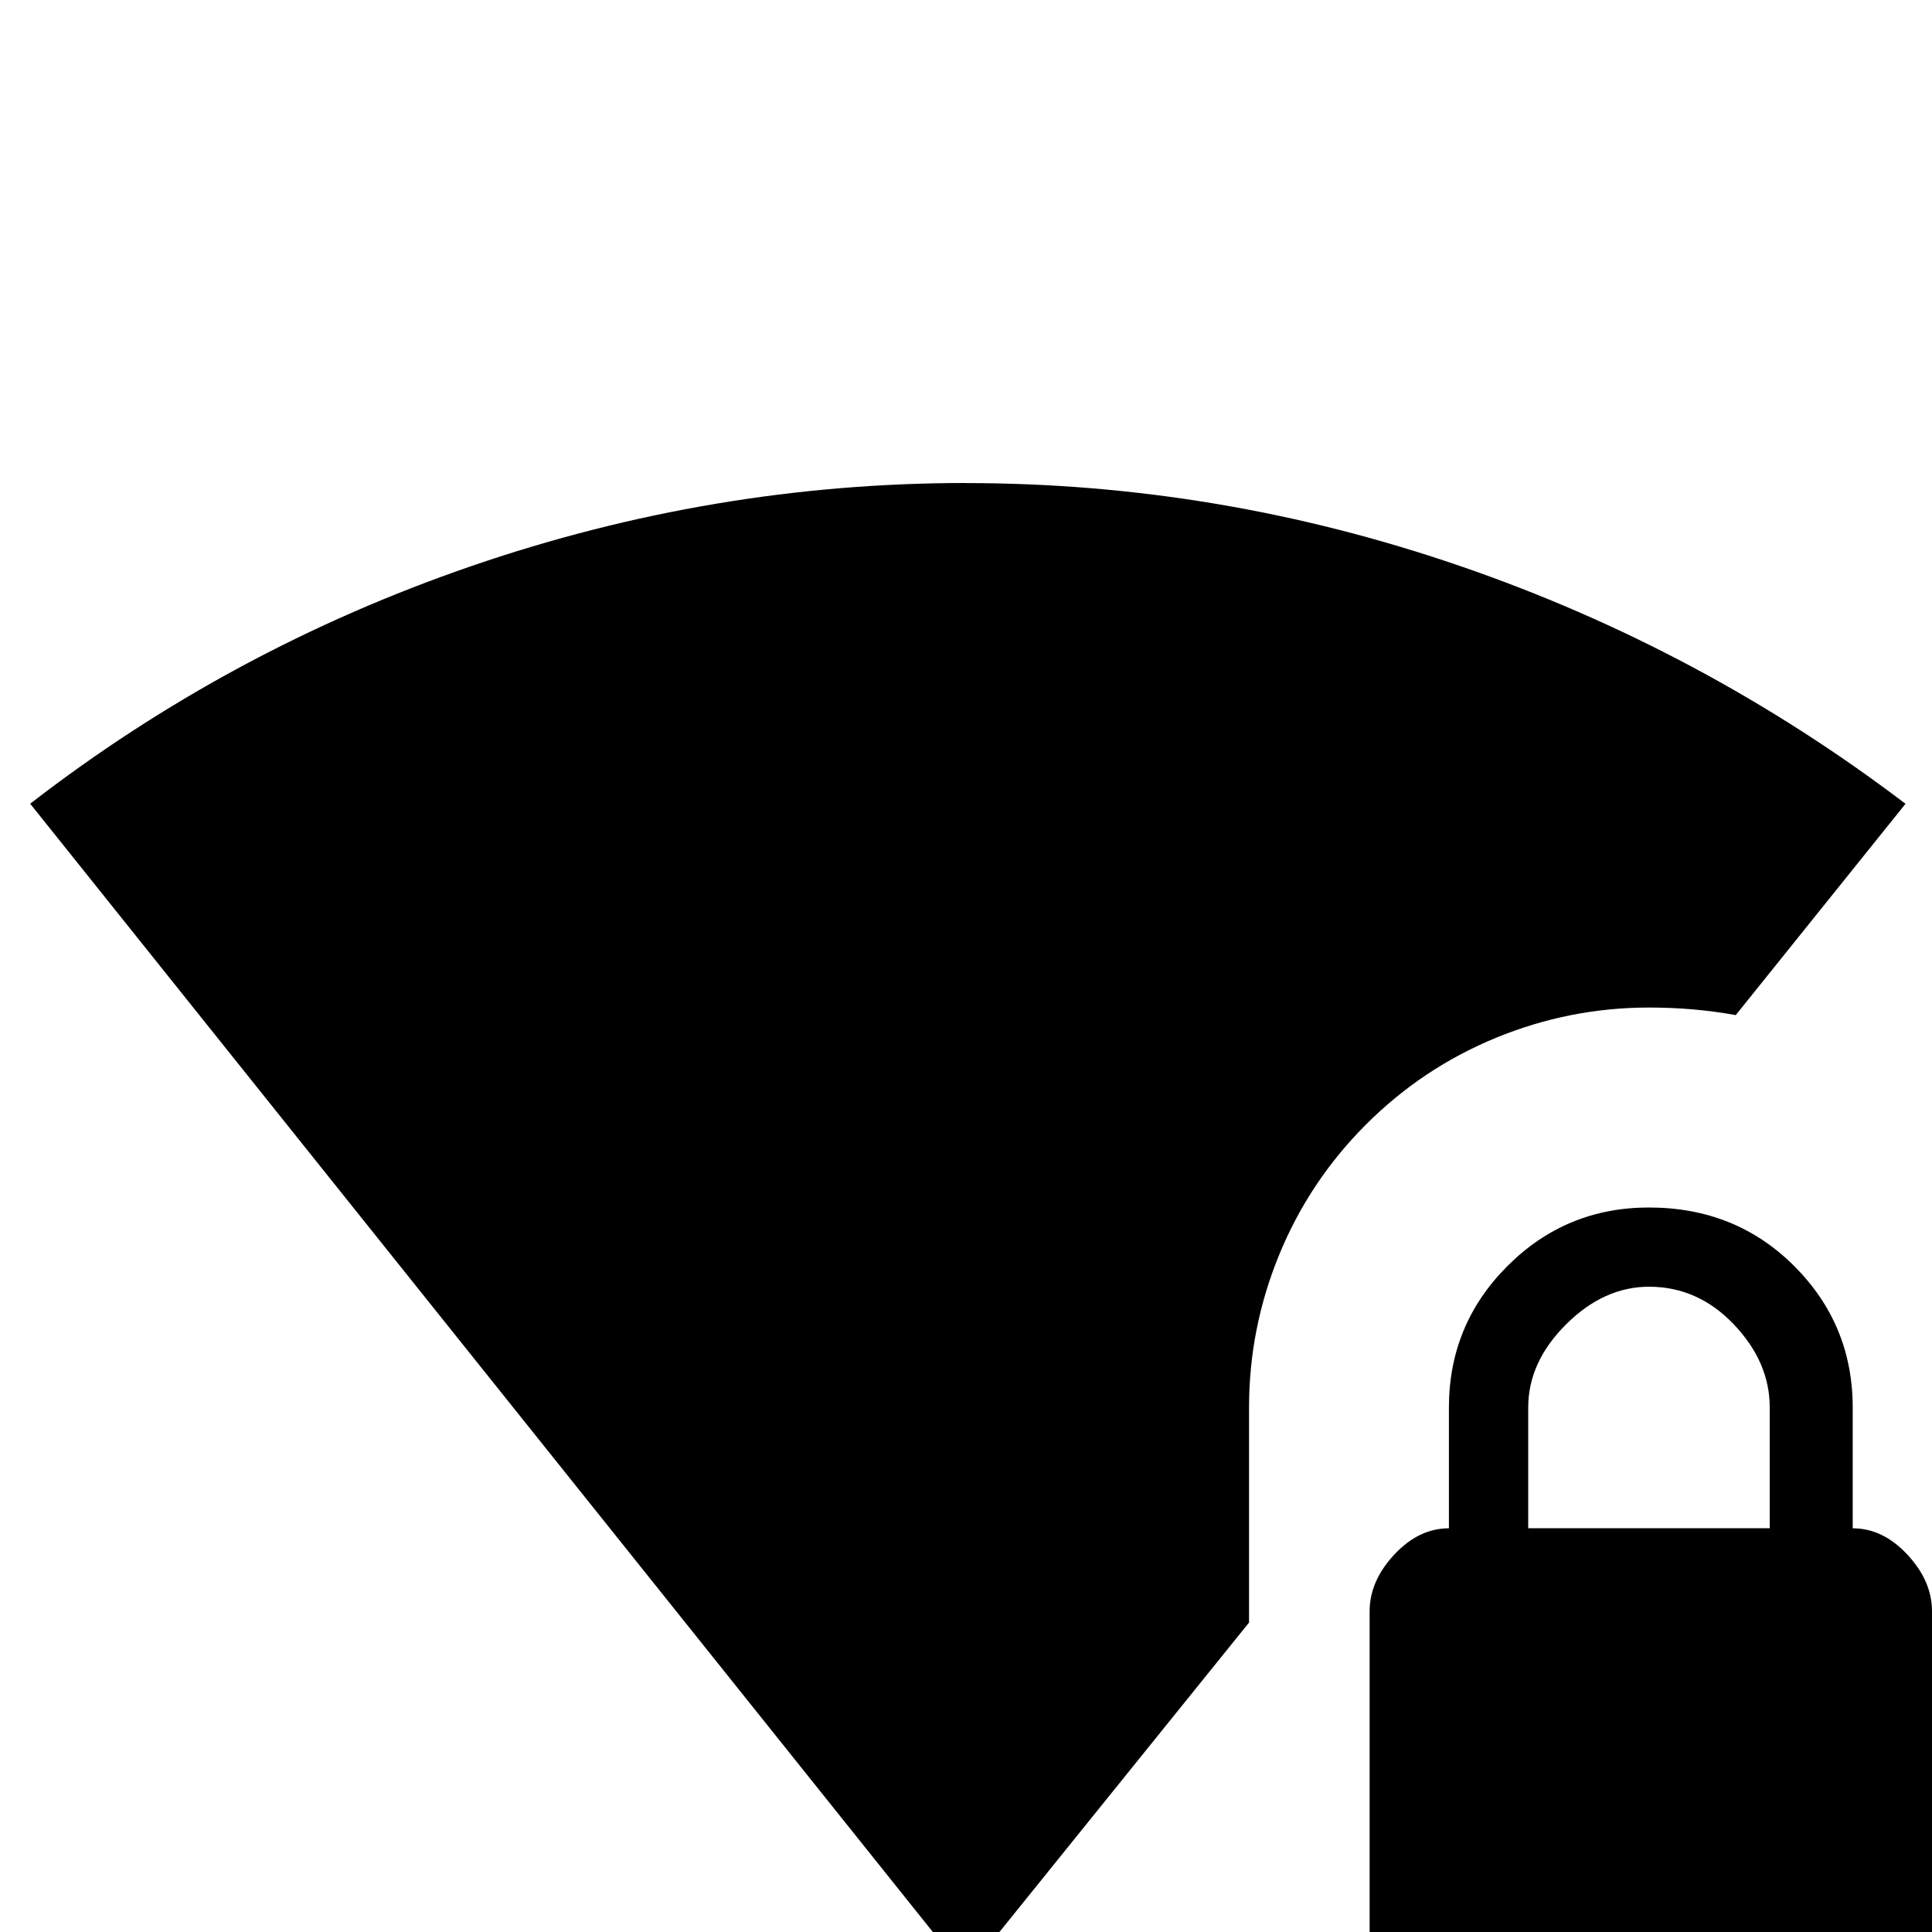<!-- Generated by IcoMoon.io -->
<svg version="1.1" xmlns="http://www.w3.org/2000/svg" width="24" height="24" viewBox="0 0 24 24">
<title>wifi_strength_4_lock</title>
<path d="M12 6q-3.141 0-6.141 1.031t-5.484 2.953l11.625 14.531 3.516-4.359v-2.672q0-0.984 0.375-1.898t1.078-1.617 1.617-1.078 1.898-0.375q0.563 0 1.078 0.094l2.109-2.625q-2.531-1.922-5.531-2.953t-6.141-1.031zM20.484 15q-1.031 0-1.758 0.727t-0.727 1.758v1.5q-0.375 0-0.68 0.328t-0.305 0.703v3.984q0 0.375 0.305 0.68t0.68 0.305h5.016q0.375 0 0.68-0.305t0.305-0.68v-3.984q0-0.375-0.305-0.703t-0.68-0.328v-1.5q0-1.031-0.727-1.758t-1.805-0.727zM20.484 15.984q0.609 0 1.055 0.469t0.445 1.031v1.5h-3v-1.5q0-0.563 0.469-1.031t1.031-0.469z"></path>
</svg>
